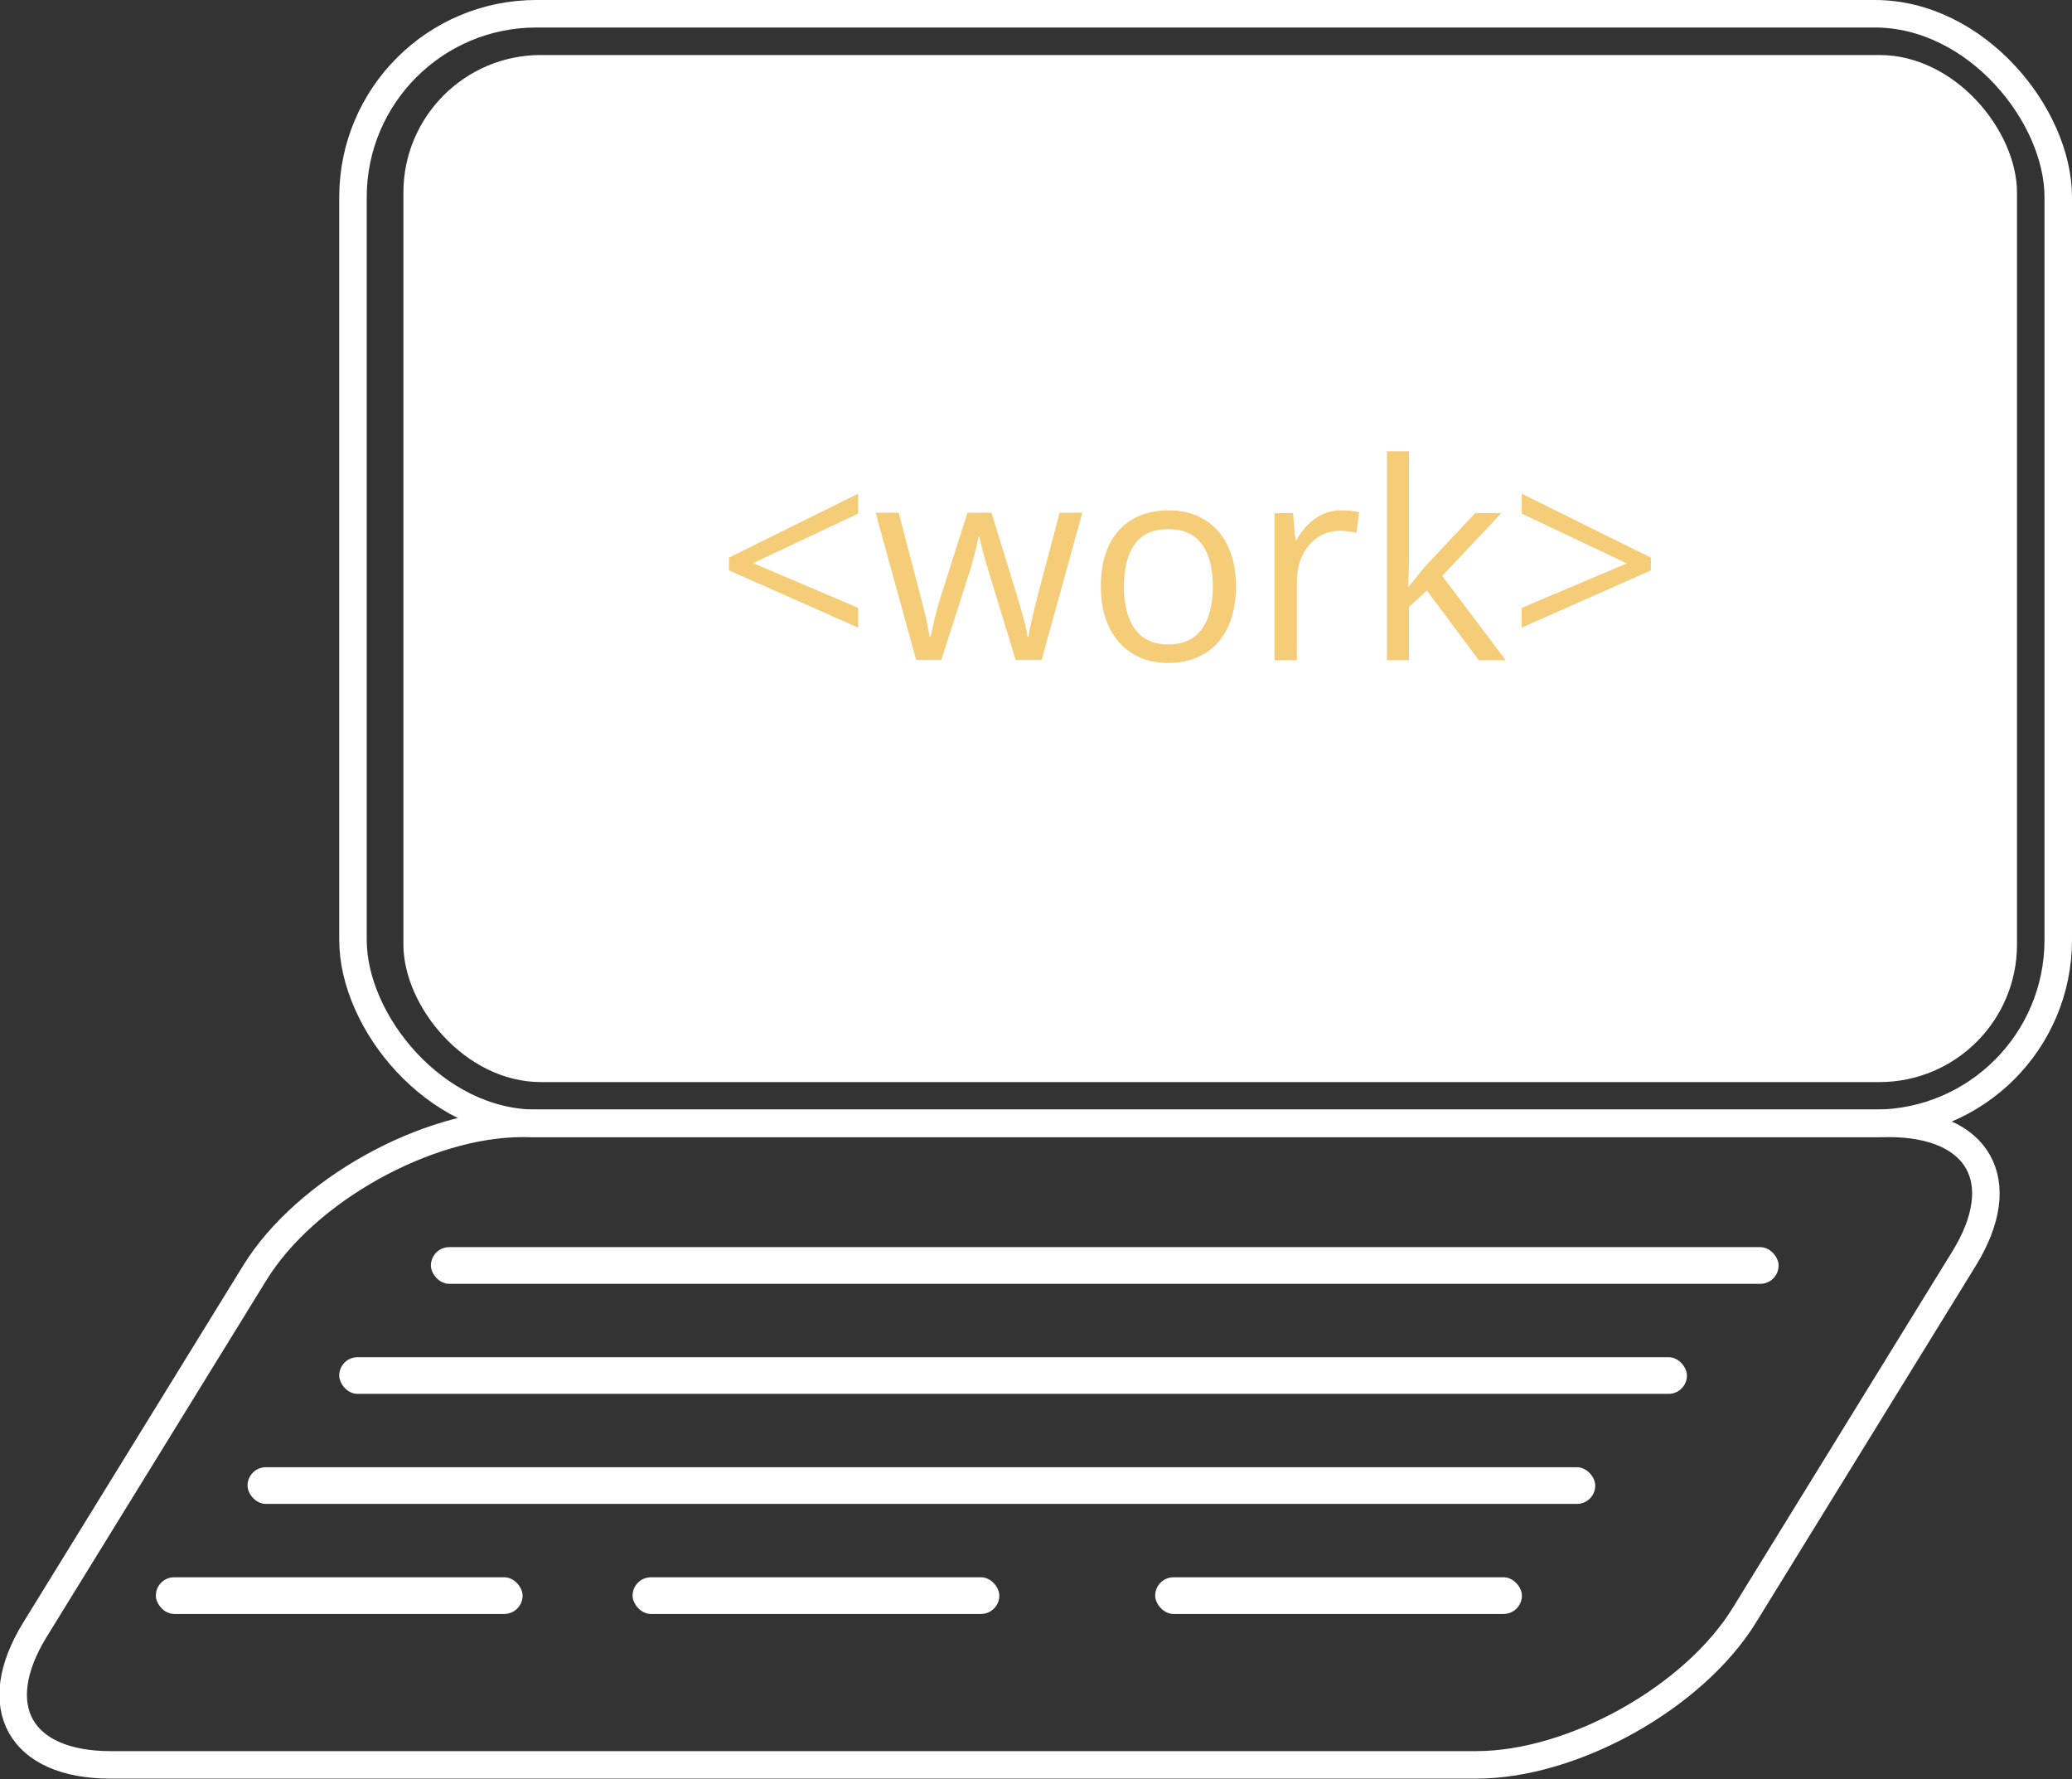 <?xml version="1.0" encoding="UTF-8"?>
<svg width="226px" height="194px" viewBox="0 0 226 194" version="1.1" xmlns="http://www.w3.org/2000/svg" xmlns:xlink="http://www.w3.org/1999/xlink">
    <rect x="0" y="0" width="226" height="194" fill="#333333" stroke="none"/>
    <!-- Generator: Sketch 43.2 (39069) - http://www.bohemiancoding.com/sketch -->
    <title>laptop</title>
    <desc>Created with Sketch.</desc>
    <defs></defs>
    <g id="Page-1" stroke="none" stroke-width="1" fill="none" fill-rule="evenodd">
        <g id="Desktop-HD" transform="translate(-138, -541)">
            <g id="laptop" transform="translate(137, 541)">
                <g id="machine" transform="translate(0, 121)">
                    <g id="keyboard">
                        <rect id="Rectangle-3" fill="#FFFFFF" x="48" y="15" width="147" height="4" rx="2"></rect>
                        <rect id="Rectangle-3-Copy" fill="#FFFFFF" x="38" y="27" width="147" height="4" rx="2"></rect>
                        <rect id="Rectangle-3-Copy-2" fill="#FFFFFF" x="28" y="39" width="147" height="4" rx="2"></rect>
                        <rect id="Rectangle-3-Copy-3" fill="#FFFFFF" x="127" y="51" width="40" height="4" rx="2"></rect>
                        <rect id="Rectangle-3-Copy-3" fill="#FFFFFF" x="18" y="51" width="40" height="4" rx="2"></rect>
                        <rect id="Rectangle-3-Copy-4" fill="#FFFFFF" x="70" y="51" width="40" height="4" rx="2"></rect>
                        <path d="M28.786,17.812 C34.307,8.853 47.477,1.5 58.003,1.5 L206.997,1.5 C216.872,1.5 220.412,7.833 215.232,16.238 L191.257,55.147 C185.736,64.106 172.566,71.458 162.04,71.458 L13.046,71.458 C3.17,71.458 -0.369,65.126 4.811,56.72 L28.786,17.812 Z" id="Rectangle-2" stroke="#FFFFFF" stroke-width="3"></path>
                    </g>
                </g>
                <rect id="screen" fill="#FFFFFF" x="45" y="6" width="176" height="112" rx="15"></rect>
                <path d="M94.601,68.44 L80.509,62.2 L80.509,60.809 L94.601,53.836 L94.601,56.004 L83.146,61.409 L94.601,66.287 L94.601,68.44 Z M111.783,71.971 L108.927,62.625 C108.8,62.225 108.68,61.832 108.568,61.446 C108.456,61.06 108.353,60.689 108.26,60.333 C108.167,59.976 108.084,59.644 108.011,59.336 C107.938,59.029 107.877,58.763 107.828,58.538 L107.726,58.538 C107.687,58.763 107.633,59.029 107.564,59.336 C107.496,59.644 107.416,59.979 107.323,60.34 C107.23,60.701 107.13,61.08 107.022,61.475 C106.915,61.871 106.793,62.269 106.656,62.669 L103.668,71.971 L100.929,71.971 L96.505,55.916 L99.024,55.916 L101.339,64.778 C101.495,65.364 101.644,65.943 101.786,66.514 C101.927,67.085 102.049,67.623 102.152,68.125 C102.254,68.628 102.33,69.065 102.379,69.437 L102.496,69.437 C102.555,69.192 102.621,68.899 102.694,68.558 C102.767,68.216 102.85,67.852 102.943,67.466 C103.036,67.081 103.136,66.695 103.243,66.309 C103.351,65.923 103.458,65.56 103.565,65.218 L106.524,55.916 L109.146,55.916 L112.003,65.203 C112.149,65.672 112.293,66.16 112.435,66.668 C112.577,67.176 112.706,67.667 112.823,68.14 C112.94,68.614 113.023,69.036 113.072,69.407 L113.189,69.407 C113.229,69.075 113.302,68.665 113.409,68.177 C113.517,67.688 113.641,67.151 113.783,66.565 C113.924,65.979 114.073,65.384 114.229,64.778 L116.573,55.916 L119.049,55.916 L114.61,71.971 L111.783,71.971 Z M135.807,63.943 C135.807,65.262 135.636,66.438 135.294,67.474 C134.952,68.509 134.459,69.383 133.814,70.096 C133.17,70.809 132.391,71.353 131.478,71.729 C130.565,72.105 129.532,72.293 128.38,72.293 C127.306,72.293 126.322,72.105 125.428,71.729 C124.535,71.353 123.763,70.809 123.114,70.096 C122.464,69.383 121.961,68.509 121.605,67.474 C121.249,66.438 121.07,65.262 121.07,63.943 C121.07,62.186 121.368,60.689 121.964,59.454 C122.56,58.218 123.412,57.276 124.52,56.626 C125.628,55.977 126.949,55.652 128.482,55.652 C129.947,55.652 131.229,55.979 132.328,56.634 C133.426,57.288 134.281,58.233 134.891,59.468 C135.501,60.704 135.807,62.195 135.807,63.943 Z M123.59,63.943 C123.59,65.232 123.761,66.351 124.103,67.298 C124.444,68.245 124.972,68.978 125.685,69.495 C126.397,70.013 127.315,70.271 128.438,70.271 C129.552,70.271 130.467,70.013 131.185,69.495 C131.903,68.978 132.433,68.245 132.774,67.298 C133.116,66.351 133.287,65.232 133.287,63.943 C133.287,62.664 133.116,61.558 132.774,60.625 C132.433,59.693 131.905,58.973 131.192,58.465 C130.479,57.957 129.557,57.703 128.424,57.703 C126.754,57.703 125.531,58.255 124.754,59.358 C123.978,60.462 123.59,61.99 123.59,63.943 Z M147.306,55.652 C147.628,55.652 147.965,55.669 148.316,55.704 C148.668,55.738 148.98,55.784 149.254,55.843 L148.946,58.099 C148.683,58.03 148.39,57.977 148.067,57.938 C147.745,57.898 147.442,57.879 147.159,57.879 C146.515,57.879 145.907,58.008 145.335,58.267 C144.764,58.526 144.264,58.897 143.834,59.38 C143.404,59.864 143.067,60.445 142.823,61.124 C142.579,61.802 142.457,62.557 142.457,63.387 L142.457,72 L140.011,72 L140.011,55.945 L142.032,55.945 L142.296,58.904 L142.398,58.904 C142.73,58.309 143.131,57.764 143.6,57.271 C144.068,56.778 144.613,56.385 145.233,56.092 C145.853,55.799 146.544,55.652 147.306,55.652 Z M154.688,49.207 L154.688,61.043 C154.688,61.434 154.674,61.91 154.645,62.471 C154.615,63.033 154.591,63.528 154.571,63.958 L154.674,63.958 C154.879,63.704 155.179,63.328 155.575,62.83 C155.97,62.332 156.305,61.932 156.578,61.629 L161.91,55.945 L164.767,55.945 L158.307,62.801 L165.235,72 L162.306,72 L156.637,64.397 L154.688,66.185 L154.688,72 L152.271,72 L152.271,49.207 L154.688,49.207 Z M166.979,66.287 L178.448,61.438 L166.979,56.004 L166.979,53.836 L181.07,60.809 L181.07,62.2 L166.979,68.44 L166.979,66.287 Z" id="&lt;work&gt;" fill="#F5CD79"></path>
                <rect id="screen" stroke="#FFFFFF" stroke-width="3" x="39.5" y="1.5" width="186" height="121" rx="20"></rect>
            </g>
        </g>
    </g>
</svg>